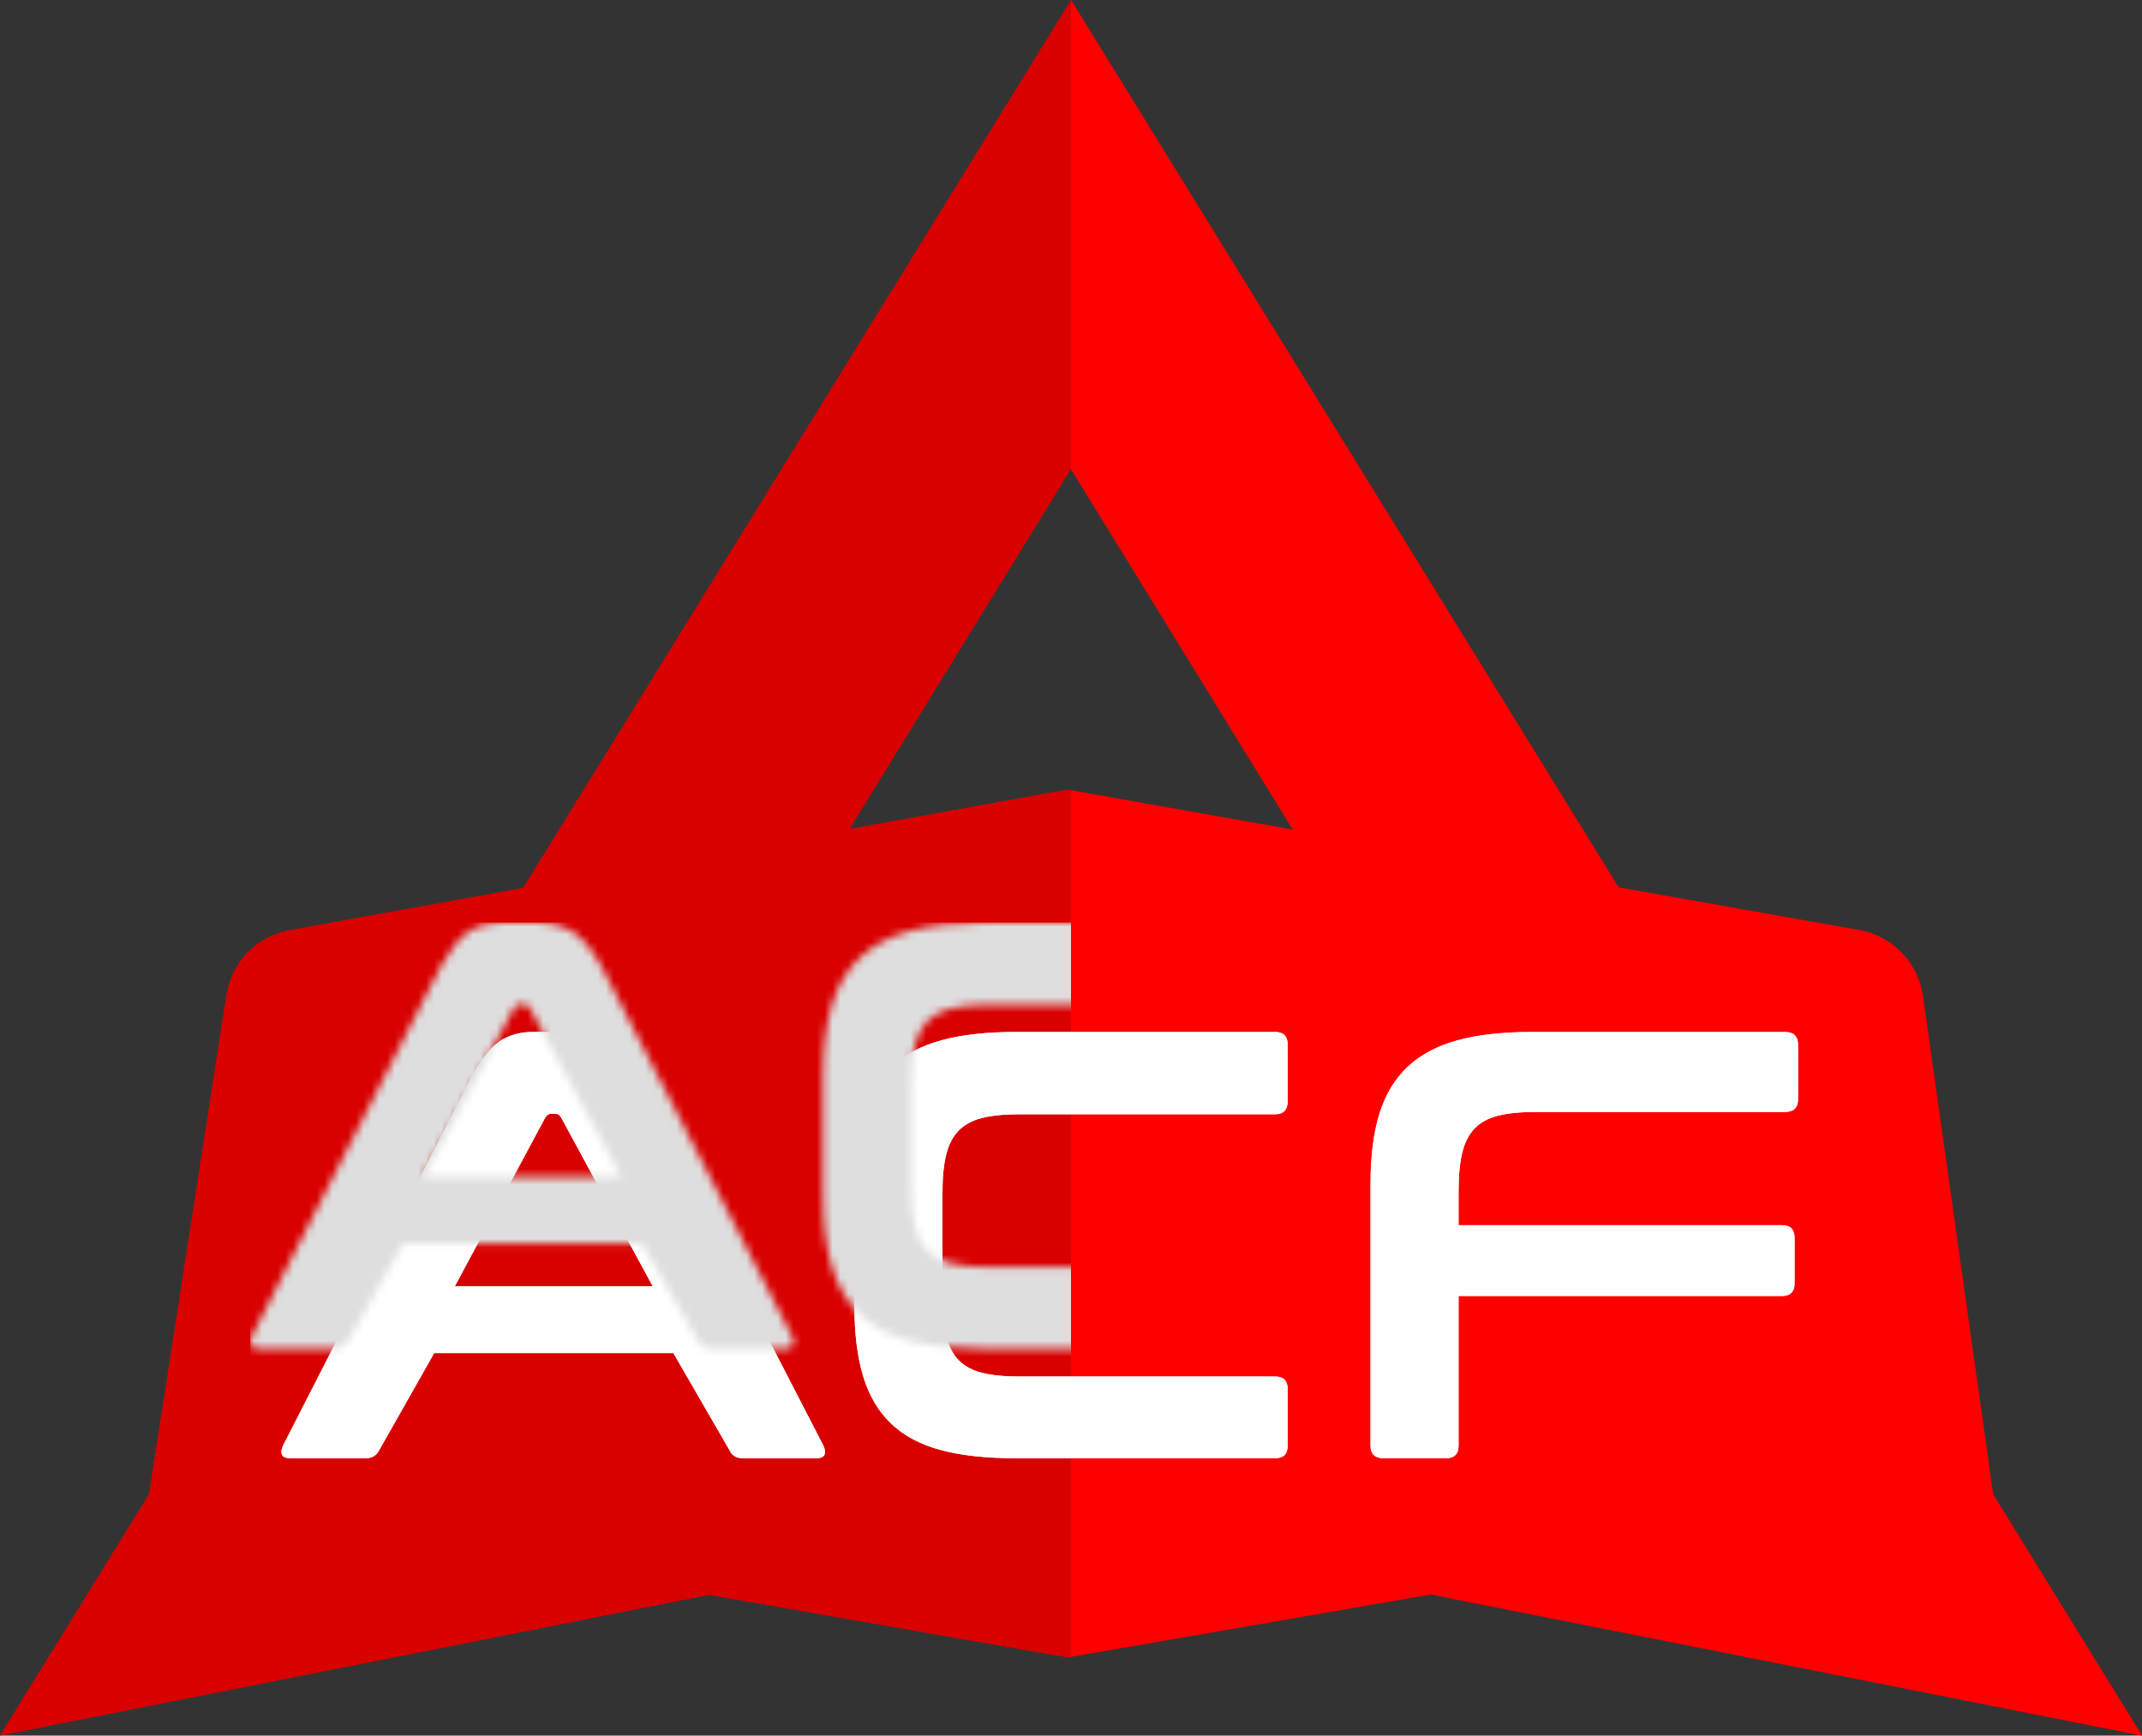 <?xml version="1.0" encoding="UTF-8"?>
<svg width="274px" height="222px" viewBox="0 0 274 222" version="1.1" xmlns="http://www.w3.org/2000/svg" xmlns:xlink="http://www.w3.org/1999/xlink">
    <rect x="0" y="0" width="274" height="222" fill="#333333" stroke="none"/>
    <!-- Generator: Sketch 45.2 (43514) - http://www.bohemiancoding.com/sketch -->
    <title>Group 3</title>
    <desc>Created with Sketch.</desc>
    <defs>
        <path d="M36.457,0 C38.322,0 39.892,0.38 41.168,1.141 C42.444,1.901 43.695,3.386 44.922,5.594 L69.284,52.828 C69.529,53.319 69.59,53.724 69.468,54.043 C69.345,54.362 68.989,54.521 68.401,54.521 L59.053,54.521 C58.219,54.521 57.655,54.202 57.36,53.564 L50.135,41.07 L19.542,41.07 L12.463,53.564 C12.12,54.202 11.555,54.521 10.77,54.521 L1.202,54.521 C0.564,54.521 0.184,54.362 0.061,54.043 C-0.061,53.724 -6.8149727e-07,53.319 0.245,52.828 L24.387,5.594 C25.613,3.386 26.816,1.901 27.993,1.141 C29.171,0.38 30.545,0 32.115,0 L36.457,0 Z M22.179,32.532 L47.498,32.532 L35.795,10.967 C35.599,10.623 35.329,10.451 34.985,10.451 L34.544,10.451 C34.2,10.451 33.93,10.623 33.734,10.967 L22.179,32.532 Z M127.1,0 C128.18,0 128.719,0.54 128.719,1.619 L128.719,8.832 C128.719,9.961 128.18,10.525 127.1,10.525 L94.347,10.525 C92.434,10.525 90.851,10.685 89.6,11.003 C88.349,11.322 87.355,11.862 86.619,12.623 C85.883,13.383 85.356,14.401 85.037,15.677 C84.718,16.953 84.558,18.572 84.558,20.535 L84.558,33.986 C84.558,35.949 84.718,37.581 85.037,38.881 C85.356,40.181 85.883,41.212 86.619,41.972 C87.355,42.733 88.349,43.272 89.6,43.591 C90.851,43.91 92.434,44.07 94.347,44.07 L127.1,44.07 C128.18,44.07 128.719,44.61 128.719,45.689 L128.719,52.902 C128.719,53.982 128.18,54.521 127.1,54.521 L93.906,54.521 C90.177,54.521 87.012,54.178 84.411,53.491 C81.81,52.804 79.688,51.688 78.045,50.142 C76.401,48.596 75.199,46.585 74.438,44.107 C73.677,41.629 73.297,38.623 73.297,35.09 L73.297,19.431 C73.297,15.898 73.677,12.905 74.438,10.451 C75.199,7.998 76.401,5.999 78.045,4.453 C79.688,2.907 81.81,1.779 84.411,1.067 C87.012,0.356 90.177,0 93.906,0 L127.1,0 Z M192.307,0 C193.436,0 194,0.54 194,1.619 L194,8.611 C194,9.691 193.436,10.231 192.307,10.231 L160.364,10.231 C158.45,10.231 156.868,10.39 155.617,10.709 C154.365,11.028 153.372,11.568 152.636,12.328 C151.9,13.089 151.372,14.119 151.053,15.42 C150.734,16.72 150.575,18.327 150.575,20.24 L150.575,24.713 L191.939,24.713 C193.019,24.713 193.558,25.252 193.558,26.332 L193.558,32.146 C193.558,33.226 193.019,33.766 191.939,33.766 L150.575,33.766 L150.575,52.902 C150.575,53.982 150.035,54.521 148.956,54.521 L141.007,54.521 C139.878,54.521 139.314,53.982 139.314,52.902 L139.314,19.431 C139.314,15.898 139.694,12.905 140.455,10.451 C141.215,7.998 142.417,5.999 144.061,4.453 C145.705,2.907 147.827,1.779 150.428,1.067 C153.028,0.356 156.193,0 159.922,0 L192.307,0 Z" id="path-1"></path>
    </defs>
    <g id="Page-1" stroke="none" stroke-width="1" fill="none" fill-rule="evenodd">
        <g id="Group-3">
            <g id="Group-2-Copy-2">
                <path d="M207.048,113.508 L237.814,118.962 L237.814,118.962 C242.075,119.718 245.366,123.128 245.97,127.413 L254.953,191.135 L274,222 L183.024,203.94 L136.498,212 L90.69,203.997 L0,222 L19.054,191.125 L28.955,127.271 C29.608,123.056 32.863,119.72 37.059,118.962 L37.059,118.962 L66.914,113.569 L137,0 L207.048,113.508 Z M165.382,106.121 L137,60 L108.677,106.026 L136.498,101 L165.382,106.121 Z" id="Combined-Shape" fill="#D90000"></path>
                <path d="M137,0 L207.048,113.508 L237.814,118.962 L237.814,118.962 C242.075,119.718 245.366,123.128 245.97,127.413 L254.953,191.135 L274,222 L183.024,203.94 L137,211.913 L137,101.089 L165.382,106.121 L137,60 L137,5.32907052e-15 Z" id="Combined-Shape" fill="#FF0000"></path>
                <path d="M72.457,132 C74.322,132 75.892,132.38 77.168,133.141 C78.444,133.901 79.695,135.386 80.922,137.594 L105.284,184.828 C105.529,185.319 105.59,185.724 105.468,186.043 C105.345,186.362 104.989,186.521 104.401,186.521 L95.053,186.521 C94.219,186.521 93.655,186.202 93.36,185.564 L86.135,173.07 L55.542,173.07 L48.463,185.564 C48.12,186.202 47.555,186.521 46.77,186.521 L37.202,186.521 C36.564,186.521 36.184,186.362 36.061,186.043 C35.939,185.724 36,185.319 36.245,184.828 L60.387,137.594 C61.613,135.386 62.816,133.901 63.993,133.141 C65.171,132.38 66.545,132 68.115,132 L72.457,132 Z M58.179,164.532 L83.498,164.532 L71.795,142.967 C71.599,142.623 71.329,142.451 70.985,142.451 L70.544,142.451 C70.2,142.451 69.93,142.623 69.734,142.967 L58.179,164.532 Z M163.1,132 C164.18,132 164.719,132.54 164.719,133.619 L164.719,140.832 C164.719,141.961 164.18,142.525 163.1,142.525 L130.347,142.525 C128.434,142.525 126.851,142.685 125.6,143.003 C124.349,143.322 123.355,143.862 122.619,144.623 C121.883,145.383 121.356,146.401 121.037,147.677 C120.718,148.953 120.558,150.572 120.558,152.535 L120.558,165.986 C120.558,167.949 120.718,169.581 121.037,170.881 C121.356,172.181 121.883,173.212 122.619,173.972 C123.355,174.733 124.349,175.272 125.6,175.591 C126.851,175.91 128.434,176.07 130.347,176.07 L163.1,176.07 C164.18,176.07 164.719,176.61 164.719,177.689 L164.719,184.902 C164.719,185.982 164.18,186.521 163.1,186.521 L129.906,186.521 C126.177,186.521 123.012,186.178 120.411,185.491 C117.81,184.804 115.688,183.688 114.045,182.142 C112.401,180.596 111.199,178.585 110.438,176.107 C109.677,173.629 109.297,170.623 109.297,167.09 L109.297,151.431 C109.297,147.898 109.677,144.905 110.438,142.451 C111.199,139.998 112.401,137.999 114.045,136.453 C115.688,134.907 117.81,133.779 120.411,133.067 C123.012,132.356 126.177,132 129.906,132 L163.1,132 Z M228.307,132 C229.436,132 230,132.54 230,133.619 L230,140.611 C230,141.691 229.436,142.231 228.307,142.231 L196.364,142.231 C194.45,142.231 192.868,142.39 191.617,142.709 C190.365,143.028 189.372,143.568 188.636,144.328 C187.9,145.089 187.372,146.119 187.053,147.42 C186.734,148.72 186.575,150.327 186.575,152.24 L186.575,156.713 L227.939,156.713 C229.019,156.713 229.558,157.252 229.558,158.332 L229.558,164.146 C229.558,165.226 229.019,165.766 227.939,165.766 L186.575,165.766 L186.575,184.902 C186.575,185.982 186.035,186.521 184.956,186.521 L177.007,186.521 C175.878,186.521 175.314,185.982 175.314,184.902 L175.314,151.431 C175.314,147.898 175.694,144.905 176.455,142.451 C177.215,139.998 178.417,137.999 180.061,136.453 C181.705,134.907 183.827,133.779 186.428,133.067 C189.028,132.356 192.193,132 195.922,132 L228.307,132 Z" id="ACF-Copy" fill="#FFFFFF"></path>
                <g id="Rectangle-6" transform="translate(36, 132)">
                    <mask id="mask-2" fill="white">
                        <use xlink:href="#path-1"></use>
                    </mask>
                    <use id="Mask" fill="#FFFFFF" xlink:href="#path-1"></use>
                    <rect fill="#DEDEDE" mask="url(#mask-2)" x="-4" y="-14" width="105" height="77"></rect>
                </g>
            </g>
        </g>
    </g>
</svg>